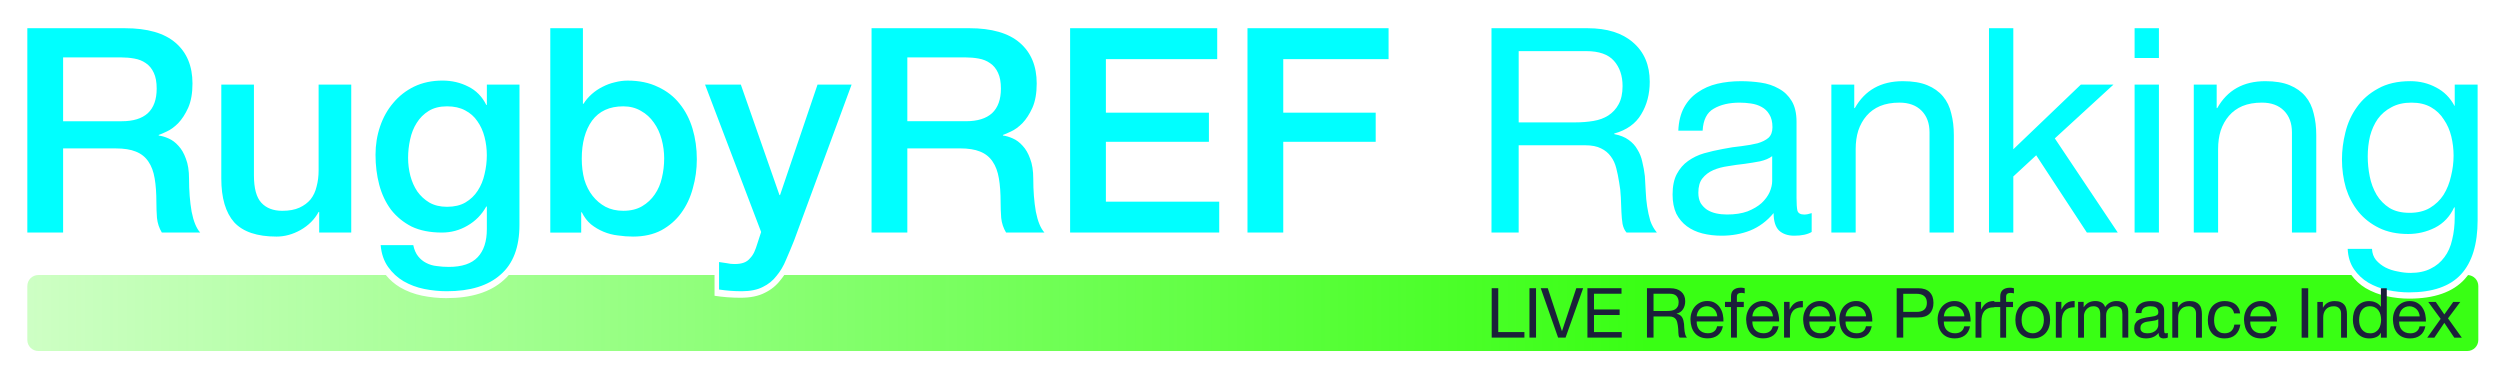 <?xml version="1.0" encoding="UTF-8" standalone="no"?>
<!-- Created with Inkscape (http://www.inkscape.org/) -->

<svg
   width="204mm"
   height="30mm"
   viewBox="0 0 204 30"
   version="1.1"
   id="svg1"
   inkscape:version="1.4.2 (ebf0e940, 2025-05-08)"
   sodipodi:docname="referee_caption.svg"
   inkscape:export-filename="../logo_sideline.png"
   inkscape:export-xdpi="192"
   inkscape:export-ydpi="192"
   xml:space="preserve"
   xmlns:inkscape="http://www.inkscape.org/namespaces/inkscape"
   xmlns:sodipodi="http://sodipodi.sourceforge.net/DTD/sodipodi-0.dtd"
   xmlns:xlink="http://www.w3.org/1999/xlink"
   xmlns="http://www.w3.org/2000/svg"
   xmlns:svg="http://www.w3.org/2000/svg"><sodipodi:namedview
     id="namedview1"
     pagecolor="#ffffff"
     bordercolor="#000000"
     borderopacity="0.25"
     inkscape:showpageshadow="2"
     inkscape:pageopacity="0.0"
     inkscape:pagecheckerboard="0"
     inkscape:deskcolor="#d1d1d1"
     inkscape:document-units="mm"
     inkscape:zoom="1.28"
     inkscape:cx="358.20313"
     inkscape:cy="62.5"
     inkscape:window-width="1824"
     inkscape:window-height="945"
     inkscape:window-x="0"
     inkscape:window-y="25"
     inkscape:window-maximized="0"
     inkscape:current-layer="layer1"
     showgrid="false" /><defs
     id="defs1"><linearGradient
       id="linearGradient54"
       inkscape:collect="always"><stop
         style="stop-color:#39ff14;stop-opacity:0.25;"
         offset="0"
         id="stop54" /><stop
         style="stop-color:#39ff14;stop-opacity:1;"
         offset="0.661"
         id="stop55" /></linearGradient><linearGradient
       inkscape:collect="always"
       xlink:href="#linearGradient54"
       id="linearGradient55"
       x1="0.184"
       y1="108.855"
       x2="200.184"
       y2="108.855"
       gradientUnits="userSpaceOnUse" /></defs><g
     inkscape:label="Layer 1"
     inkscape:groupmode="layer"
     id="layer1"><g
       id="g55"
       transform="translate(2.046,-83.313)"><path
         id="rect3"
         style="fill:url(#linearGradient55);fill-opacity:1;stroke:none;stroke-width:1.019"
         d="m 1.084,105.755 c -0.499,0 -0.9,0.401 -0.9,0.9 v 4.4 c 0,0.499 0.402,0.9 0.9,0.9 H 199.284 c 0.499,0 0.9,-0.401 0.9,-0.9 v -4.4 c 0,-0.477 -0.367,-0.865 -0.836,-0.898 -0.086,0.115 -0.177,0.225 -0.272,0.33 -0.966,1.063 -2.481,1.595 -4.545,1.595 -0.599,0 -1.215,-0.068 -1.848,-0.203 -0.616,-0.135 -1.182,-0.355 -1.698,-0.658 -0.457,-0.278 -0.844,-0.633 -1.162,-1.066 H 61.95 c -0.093,0.138 -0.192,0.27 -0.296,0.395 -0.34,0.451 -0.769,0.802 -1.288,1.054 -0.519,0.27 -1.181,0.406 -1.986,0.406 -0.715,0 -1.422,-0.054 -2.119,-0.162 v -1.693 H 39.469 c -0.128,0.148 -0.267,0.288 -0.415,0.418 -1.082,0.979 -2.647,1.468 -4.695,1.468 -0.649,0 -1.307,-0.068 -1.973,-0.203 -0.649,-0.135 -1.249,-0.363 -1.798,-0.684 -0.439,-0.264 -0.822,-0.597 -1.148,-0.999 z m 192.117,0 c 0.116,0.031 0.235,0.058 0.356,0.079 0.383,0.084 0.749,0.127 1.099,0.127 0.515,0 0.971,-0.069 1.368,-0.206 z" /><g
         id="text2"
         style="font-weight:500;font-size:21.805px;line-height:1.9;font-family:'Helvetica Neue';-inkscape-font-specification:'Helvetica Neue Medium';text-align:center;letter-spacing:-0.223px;word-spacing:0px;text-anchor:middle;fill:#00ffff;fill-opacity:1;stroke-width:2.829"
         aria-label="RugbyREF Ranking"
         transform="matrix(1.071,0,0,1.071,-0.013,-6.107)"><path
           d="M 0.184,85.642 H 7.62 q 2.573,0 3.86,1.112 1.287,1.112 1.287,3.096 0,1.112 -0.327,1.853 -0.327,0.72 -0.763,1.177 -0.436,0.436 -0.872,0.632 -0.414,0.196 -0.611,0.262 v 0.044 q 0.349,0.044 0.741,0.218 0.414,0.174 0.763,0.567 0.349,0.371 0.567,0.981 0.24,0.611 0.24,1.526 0,1.374 0.196,2.508 0.218,1.112 0.654,1.592 h -2.922 q -0.305,-0.502 -0.371,-1.112 -0.044,-0.611 -0.044,-1.177 0,-1.068 -0.131,-1.832 Q 9.757,96.305 9.408,95.803 9.059,95.28 8.448,95.04 7.86,94.8 6.922,94.8 H 2.91 v 6.411 H 0.184 Z m 2.726,7.087 h 4.47 q 1.308,0 1.984,-0.611 0.676,-0.632 0.676,-1.875 0,-0.741 -0.218,-1.199 Q 9.604,88.564 9.211,88.302 8.841,88.041 8.339,87.954 7.86,87.866 7.336,87.866 H 2.91 Z m 21.953,8.482 h -2.442 v -1.57 h -0.044 q -0.458,0.85 -1.374,1.374 -0.894,0.502 -1.832,0.502 -2.224,0 -3.227,-1.09 -0.981,-1.112 -0.981,-3.336 V 89.938 h 2.486 v 6.912 q 0,1.483 0.567,2.093 0.567,0.611 1.592,0.611 0.785,0 1.308,-0.24 0.523,-0.24 0.85,-0.632 0.327,-0.414 0.458,-0.981 0.153,-0.567 0.153,-1.221 v -6.542 h 2.486 z m 12.816,-0.589 q 0,2.551 -1.439,3.794 -1.417,1.265 -4.099,1.265 -0.85,0 -1.723,-0.174 -0.85,-0.174 -1.57,-0.589 -0.698,-0.414 -1.177,-1.09 -0.48,-0.676 -0.567,-1.657 h 2.486 q 0.109,0.523 0.371,0.85 0.262,0.327 0.611,0.502 0.371,0.196 0.807,0.24 0.436,0.065 0.916,0.065 1.505,0 2.202,-0.741 0.698,-0.741 0.698,-2.137 v -1.723 h -0.044 q -0.523,0.938 -1.439,1.461 -0.894,0.523 -1.941,0.523 -1.352,0 -2.311,-0.458 -0.938,-0.48 -1.57,-1.287 -0.611,-0.829 -0.894,-1.897 -0.283,-1.068 -0.283,-2.29 0,-1.134 0.349,-2.159 0.349,-1.025 1.003,-1.788 0.654,-0.785 1.592,-1.243 0.959,-0.458 2.159,-0.458 1.068,0 1.962,0.458 0.894,0.436 1.374,1.396 h 0.044 V 89.938 h 2.486 z m -5.517,-1.374 q 0.829,0 1.396,-0.327 0.589,-0.349 0.938,-0.894 0.371,-0.567 0.523,-1.265 0.174,-0.72 0.174,-1.439 0,-0.72 -0.174,-1.396 -0.174,-0.676 -0.545,-1.199 -0.349,-0.523 -0.938,-0.829 -0.567,-0.305 -1.374,-0.305 -0.829,0 -1.396,0.349 -0.567,0.349 -0.916,0.916 -0.349,0.545 -0.502,1.265 -0.153,0.698 -0.153,1.396 0,0.698 0.174,1.374 0.174,0.654 0.523,1.177 0.371,0.523 0.916,0.85 0.567,0.327 1.352,0.327 z m 7.867,-13.606 h 2.486 v 5.757 h 0.044 q 0.262,-0.414 0.632,-0.741 0.371,-0.327 0.807,-0.545 0.458,-0.24 0.938,-0.349 0.502,-0.131 0.981,-0.131 1.33,0 2.311,0.48 1.003,0.458 1.657,1.287 0.654,0.807 0.981,1.897 0.327,1.09 0.327,2.333 0,1.134 -0.305,2.202 -0.283,1.068 -0.894,1.897 -0.589,0.807 -1.505,1.308 -0.916,0.48 -2.159,0.48 -0.567,0 -1.156,-0.087 -0.567,-0.065 -1.09,-0.283 -0.523,-0.218 -0.959,-0.567 -0.414,-0.349 -0.698,-0.916 h -0.044 v 1.548 h -2.355 z m 8.678,9.943 q 0,-0.763 -0.196,-1.483 -0.196,-0.72 -0.589,-1.265 -0.392,-0.567 -0.981,-0.894 -0.589,-0.349 -1.352,-0.349 -1.57,0 -2.377,1.09 -0.785,1.09 -0.785,2.9 0,0.85 0.196,1.592 0.218,0.72 0.632,1.243 0.414,0.523 0.981,0.829 0.589,0.305 1.352,0.305 0.85,0 1.439,-0.349 0.589,-0.349 0.959,-0.894 0.392,-0.567 0.545,-1.265 0.174,-0.72 0.174,-1.461 z m 3.113,-5.648 h 2.726 l 2.944,8.417 h 0.044 L 60.39,89.938 h 2.595 l -4.383,11.884 q -0.305,0.763 -0.611,1.461 -0.283,0.698 -0.72,1.221 -0.414,0.545 -1.047,0.85 -0.632,0.327 -1.614,0.327 -0.872,0 -1.723,-0.131 v -2.093 q 0.305,0.044 0.589,0.087 0.283,0.065 0.589,0.065 0.436,0 0.72,-0.109 0.283,-0.109 0.458,-0.327 0.196,-0.196 0.327,-0.48 0.131,-0.283 0.24,-0.654 l 0.283,-0.872 z m 12.686,-4.296 h 7.436 q 2.573,0 3.86,1.112 1.287,1.112 1.287,3.096 0,1.112 -0.327,1.853 -0.327,0.72 -0.763,1.177 -0.436,0.436 -0.872,0.632 -0.414,0.196 -0.611,0.262 v 0.044 q 0.349,0.044 0.741,0.218 0.414,0.174 0.763,0.567 0.349,0.371 0.567,0.981 0.24,0.611 0.24,1.526 0,1.374 0.196,2.508 0.218,1.112 0.654,1.592 h -2.922 q -0.305,-0.502 -0.371,-1.112 -0.044,-0.611 -0.044,-1.177 0,-1.068 -0.131,-1.832 -0.131,-0.785 -0.48,-1.287 -0.349,-0.523 -0.959,-0.763 -0.589,-0.24 -1.526,-0.24 h -4.012 v 6.411 h -2.726 z m 2.726,7.087 h 4.47 q 1.308,0 1.984,-0.611 0.676,-0.632 0.676,-1.875 0,-0.741 -0.218,-1.199 -0.218,-0.48 -0.611,-0.741 -0.371,-0.262 -0.872,-0.349 -0.48,-0.087 -1.003,-0.087 h -4.426 z m 12.402,-7.087 h 11.208 v 2.355 h -8.482 v 4.078 h 7.85 v 2.224 h -7.85 v 4.557 h 8.635 v 2.355 H 79.634 Z m 13.514,0 h 10.75 v 2.355 h -8.024 v 4.078 h 7.043 v 2.224 h -7.043 v 6.912 h -2.726 z"
           id="path3"
           style="fill:#00ffff;fill-opacity:1" /><path
           style="font-weight:normal;-inkscape-font-specification:'Helvetica Neue';fill:#00ffff;fill-opacity:1"
           d="m 111.739,85.642 v 15.569 h 2.071 v -6.651 h 5.059 q 0.763,0 1.221,0.24 0.458,0.218 0.741,0.611 0.283,0.371 0.414,0.894 0.131,0.502 0.218,1.068 0.109,0.567 0.131,1.156 0.022,0.589 0.044,1.112 0.022,0.502 0.087,0.916 0.087,0.414 0.305,0.654 h 2.311 q -0.327,-0.393 -0.502,-0.894 -0.153,-0.523 -0.24,-1.09 -0.087,-0.567 -0.109,-1.156 -0.022,-0.589 -0.065,-1.156 -0.065,-0.567 -0.196,-1.09 -0.109,-0.523 -0.371,-0.938 -0.24,-0.436 -0.676,-0.741 -0.414,-0.305 -1.09,-0.436 v -0.044 q 1.417,-0.392 2.05,-1.461 0.654,-1.068 0.654,-2.486 0,-1.897 -1.265,-2.987 -1.243,-1.09 -3.467,-1.09 z m 6.389,7.174 h -4.317 v -5.429 h 5.146 q 1.461,0 2.115,0.741 0.654,0.741 0.654,1.919 0,0.85 -0.305,1.396 -0.283,0.523 -0.785,0.85 -0.48,0.305 -1.134,0.414 -0.654,0.109 -1.374,0.109 z m 18.006,8.351 q -0.48,0.283 -1.33,0.283 -0.72,0 -1.156,-0.393 -0.414,-0.414 -0.414,-1.33 -0.763,0.916 -1.788,1.33 -1.003,0.393 -2.181,0.393 -0.763,0 -1.461,-0.174 -0.676,-0.174 -1.177,-0.545 -0.502,-0.371 -0.807,-0.959 -0.283,-0.611 -0.283,-1.461 0,-0.959 0.327,-1.57 0.327,-0.611 0.85,-0.981 0.545,-0.392 1.221,-0.589 0.698,-0.196 1.417,-0.327 0.763,-0.153 1.439,-0.218 0.698,-0.087 1.221,-0.218 0.523,-0.153 0.829,-0.414 0.305,-0.283 0.305,-0.807 0,-0.611 -0.24,-0.981 -0.218,-0.371 -0.589,-0.567 -0.349,-0.196 -0.807,-0.262 -0.436,-0.065 -0.872,-0.065 -1.177,0 -1.962,0.458 -0.785,0.436 -0.85,1.679 h -1.853 q 0.044,-1.047 0.436,-1.766 0.393,-0.72 1.047,-1.156 0.654,-0.458 1.483,-0.654 0.85,-0.196 1.81,-0.196 0.763,0 1.505,0.109 0.763,0.109 1.374,0.458 0.611,0.327 0.981,0.938 0.371,0.611 0.371,1.592 v 5.8 q 0,0.654 0.065,0.959 0.087,0.305 0.523,0.305 0.24,0 0.567,-0.109 z m -3.009,-5.778 q -0.349,0.262 -0.916,0.392 -0.567,0.109 -1.199,0.196 -0.611,0.065 -1.243,0.174 -0.632,0.087 -1.134,0.305 -0.502,0.218 -0.829,0.632 -0.305,0.392 -0.305,1.09 0,0.458 0.174,0.785 0.196,0.305 0.48,0.502 0.305,0.196 0.698,0.283 0.392,0.087 0.829,0.087 0.916,0 1.57,-0.24 0.654,-0.262 1.068,-0.632 0.414,-0.392 0.611,-0.829 0.196,-0.458 0.196,-0.85 z m 4.509,-5.451 v 11.273 h 1.853 v -6.367 q 0,-0.763 0.196,-1.396 0.218,-0.654 0.632,-1.134 0.414,-0.48 1.025,-0.741 0.632,-0.262 1.483,-0.262 1.068,0 1.679,0.611 0.611,0.611 0.611,1.657 v 7.632 h 1.853 v -7.414 q 0,-0.916 -0.196,-1.657 -0.174,-0.763 -0.632,-1.308 -0.458,-0.545 -1.199,-0.85 -0.741,-0.305 -1.853,-0.305 -2.508,0 -3.663,2.05 h -0.044 V 89.938 Z m 12.01,-4.296 v 15.569 h 1.853 v -4.274 l 1.744,-1.614 3.86,5.887 h 2.355 l -4.797,-7.174 4.47,-4.099 h -2.486 l -5.146,4.928 v -9.224 z m 12.947,2.268 v -2.268 h -1.853 v 2.268 z m -1.853,2.028 v 11.273 h 1.853 V 89.938 Z m 4.509,0 v 11.273 h 1.853 v -6.367 q 0,-0.763 0.196,-1.396 0.218,-0.654 0.632,-1.134 0.414,-0.48 1.025,-0.741 0.632,-0.262 1.483,-0.262 1.068,0 1.679,0.611 0.611,0.611 0.611,1.657 v 7.632 h 1.853 v -7.414 q 0,-0.916 -0.196,-1.657 -0.174,-0.763 -0.632,-1.308 -0.458,-0.545 -1.199,-0.85 -0.741,-0.305 -1.853,-0.305 -2.508,0 -3.663,2.05 h -0.044 V 89.938 Z m 21.626,10.314 V 89.938 h -1.744 v 1.614 h -0.022 q -0.502,-0.938 -1.396,-1.396 -0.894,-0.48 -1.962,-0.48 -1.461,0 -2.464,0.567 -1.003,0.545 -1.614,1.417 -0.611,0.85 -0.872,1.919 -0.262,1.047 -0.262,2.05 0,1.156 0.305,2.202 0.327,1.025 0.959,1.81 0.632,0.763 1.57,1.221 0.938,0.458 2.202,0.458 1.09,0 2.05,-0.48 0.981,-0.502 1.461,-1.548 h 0.044 v 0.741 q 0,0.938 -0.196,1.723 -0.174,0.785 -0.589,1.33 -0.414,0.567 -1.047,0.872 -0.632,0.327 -1.548,0.327 -0.458,0 -0.959,-0.109 -0.502,-0.087 -0.938,-0.305 -0.414,-0.218 -0.72,-0.567 -0.283,-0.349 -0.305,-0.85 h -1.853 q 0.044,0.916 0.48,1.548 0.436,0.632 1.09,1.025 0.676,0.392 1.483,0.567 0.829,0.174 1.614,0.174 2.704,0 3.969,-1.374 1.265,-1.374 1.265,-4.143 z m -5.19,-0.545 q -0.916,0 -1.526,-0.371 -0.611,-0.392 -0.981,-1.003 -0.371,-0.632 -0.523,-1.396 -0.153,-0.763 -0.153,-1.526 0,-0.807 0.174,-1.548 0.196,-0.741 0.589,-1.308 0.414,-0.567 1.047,-0.894 0.632,-0.349 1.526,-0.349 0.872,0 1.483,0.349 0.611,0.349 0.981,0.938 0.392,0.567 0.567,1.287 0.174,0.72 0.174,1.461 0,0.785 -0.196,1.57 -0.174,0.785 -0.567,1.417 -0.393,0.611 -1.047,1.003 -0.632,0.371 -1.548,0.371 z"
           id="path4" /></g><path
         d="m 119.676,106.831 v 4.03 h 2.67 v -0.452 h -2.134 v -3.579 z m 3.082,0 v 4.03 h 0.536 v -4.03 z m 2.946,4.03 1.434,-4.03 h -0.559 l -1.163,3.494 h -0.011 l -1.151,-3.494 h -0.576 l 1.417,4.03 z m 1.783,-4.03 v 4.03 h 2.8 v -0.452 h -2.263 v -1.394 h 2.094 v -0.452 h -2.094 v -1.281 h 2.246 v -0.452 z m 4.859,0 v 4.03 h 0.536 v -1.722 h 1.31 q 0.198,0 0.316,0.062 0.119,0.056 0.192,0.158 0.073,0.096 0.107,0.231 0.034,0.13 0.056,0.277 0.028,0.147 0.034,0.299 0.006,0.152 0.011,0.288 0.006,0.13 0.023,0.237 0.023,0.107 0.079,0.169 h 0.598 q -0.085,-0.102 -0.13,-0.231 -0.04,-0.135 -0.062,-0.282 -0.023,-0.147 -0.028,-0.299 -0.006,-0.152 -0.017,-0.299 -0.017,-0.147 -0.051,-0.282 -0.028,-0.135 -0.096,-0.243 -0.062,-0.113 -0.175,-0.192 -0.107,-0.079 -0.282,-0.113 v -0.011 q 0.367,-0.102 0.531,-0.378 0.169,-0.277 0.169,-0.643 0,-0.491 -0.327,-0.773 -0.322,-0.282 -0.897,-0.282 z m 1.654,1.857 h -1.118 v -1.405 h 1.332 q 0.378,0 0.548,0.192 0.169,0.192 0.169,0.497 0,0.22 -0.079,0.361 -0.073,0.135 -0.203,0.22 -0.124,0.079 -0.294,0.107 -0.169,0.028 -0.356,0.028 z m 4.081,0.435 h -1.676 q 0.011,-0.169 0.073,-0.316 0.062,-0.152 0.169,-0.265 0.107,-0.113 0.254,-0.175 0.152,-0.068 0.339,-0.068 0.181,0 0.327,0.068 0.152,0.062 0.26,0.175 0.113,0.107 0.175,0.26 0.068,0.152 0.079,0.322 z m 0.463,0.813 h -0.474 q -0.062,0.288 -0.26,0.429 -0.192,0.141 -0.497,0.141 -0.237,0 -0.412,-0.079 -0.175,-0.079 -0.288,-0.209 -0.113,-0.135 -0.164,-0.305 -0.051,-0.175 -0.045,-0.367 h 2.184 q 0.011,-0.265 -0.051,-0.559 -0.057,-0.294 -0.214,-0.542 -0.152,-0.248 -0.412,-0.406 -0.254,-0.164 -0.643,-0.164 -0.299,0 -0.553,0.113 -0.248,0.113 -0.435,0.316 -0.181,0.203 -0.282,0.48 -0.102,0.277 -0.102,0.61 0.011,0.333 0.096,0.615 0.09,0.282 0.265,0.485 0.175,0.203 0.429,0.316 0.26,0.113 0.61,0.113 0.497,0 0.824,-0.248 0.327,-0.248 0.423,-0.739 z m 0.66,-1.569 v 2.495 h 0.48 v -2.495 h 0.564 v -0.423 h -0.564 v -0.406 q 0,-0.192 0.096,-0.26 0.096,-0.068 0.271,-0.068 0.062,0 0.135,0.011 0.073,0.006 0.135,0.028 v -0.418 q -0.068,-0.023 -0.158,-0.034 -0.085,-0.011 -0.152,-0.011 -0.395,0 -0.604,0.186 -0.203,0.181 -0.203,0.536 v 0.435 h -0.491 v 0.423 z m 3.42,0.756 h -1.676 q 0.011,-0.169 0.073,-0.316 0.062,-0.152 0.169,-0.265 0.107,-0.113 0.254,-0.175 0.152,-0.068 0.339,-0.068 0.181,0 0.327,0.068 0.152,0.062 0.26,0.175 0.113,0.107 0.175,0.26 0.068,0.152 0.079,0.322 z m 0.463,0.813 h -0.474 q -0.062,0.288 -0.26,0.429 -0.192,0.141 -0.497,0.141 -0.237,0 -0.412,-0.079 -0.175,-0.079 -0.288,-0.209 -0.113,-0.135 -0.164,-0.305 -0.051,-0.175 -0.045,-0.367 h 2.184 q 0.011,-0.265 -0.051,-0.559 -0.057,-0.294 -0.214,-0.542 -0.152,-0.248 -0.412,-0.406 -0.254,-0.164 -0.643,-0.164 -0.299,0 -0.553,0.113 -0.248,0.113 -0.435,0.316 -0.181,0.203 -0.282,0.48 -0.102,0.277 -0.102,0.61 0.011,0.333 0.096,0.615 0.09,0.282 0.265,0.485 0.175,0.203 0.429,0.316 0.26,0.113 0.61,0.113 0.497,0 0.824,-0.248 0.327,-0.248 0.423,-0.739 z m 0.446,-1.992 v 2.918 h 0.48 v -1.298 q 0,-0.282 0.056,-0.497 0.057,-0.22 0.181,-0.373 0.124,-0.152 0.327,-0.231 0.203,-0.079 0.491,-0.079 v -0.508 q -0.389,-0.011 -0.643,0.158 -0.254,0.169 -0.429,0.525 h -0.011 v -0.615 z m 3.742,1.18 h -1.676 q 0.011,-0.169 0.073,-0.316 0.062,-0.152 0.169,-0.265 0.107,-0.113 0.254,-0.175 0.152,-0.068 0.339,-0.068 0.181,0 0.327,0.068 0.152,0.062 0.26,0.175 0.113,0.107 0.175,0.26 0.068,0.152 0.079,0.322 z m 0.463,0.813 h -0.474 q -0.062,0.288 -0.26,0.429 -0.192,0.141 -0.497,0.141 -0.237,0 -0.412,-0.079 -0.175,-0.079 -0.288,-0.209 -0.113,-0.135 -0.164,-0.305 -0.051,-0.175 -0.045,-0.367 h 2.184 q 0.011,-0.265 -0.051,-0.559 -0.057,-0.294 -0.214,-0.542 -0.152,-0.248 -0.412,-0.406 -0.254,-0.164 -0.643,-0.164 -0.299,0 -0.553,0.113 -0.248,0.113 -0.435,0.316 -0.181,0.203 -0.282,0.48 -0.102,0.277 -0.102,0.61 0.011,0.333 0.096,0.615 0.09,0.282 0.265,0.485 0.175,0.203 0.429,0.316 0.26,0.113 0.61,0.113 0.497,0 0.824,-0.248 0.327,-0.248 0.423,-0.739 z m 2.489,-0.813 h -1.676 q 0.011,-0.169 0.073,-0.316 0.062,-0.152 0.169,-0.265 0.107,-0.113 0.254,-0.175 0.152,-0.068 0.339,-0.068 0.181,0 0.327,0.068 0.152,0.062 0.26,0.175 0.113,0.107 0.175,0.26 0.068,0.152 0.079,0.322 z m 0.463,0.813 h -0.474 q -0.062,0.288 -0.26,0.429 -0.192,0.141 -0.497,0.141 -0.237,0 -0.412,-0.079 -0.175,-0.079 -0.288,-0.209 -0.113,-0.135 -0.164,-0.305 -0.051,-0.175 -0.045,-0.367 h 2.184 q 0.011,-0.265 -0.051,-0.559 -0.056,-0.294 -0.214,-0.542 -0.152,-0.248 -0.412,-0.406 -0.254,-0.164 -0.643,-0.164 -0.299,0 -0.553,0.113 -0.248,0.113 -0.435,0.316 -0.181,0.203 -0.282,0.48 -0.102,0.277 -0.102,0.61 0.011,0.333 0.096,0.615 0.09,0.282 0.265,0.485 0.175,0.203 0.429,0.316 0.26,0.113 0.61,0.113 0.497,0 0.824,-0.248 0.327,-0.248 0.423,-0.739 z m 2.568,-1.174 v -1.479 h 1.05 q 0.457,0 0.666,0.192 0.214,0.186 0.214,0.548 0,0.361 -0.214,0.553 -0.209,0.192 -0.666,0.186 z m -0.536,-1.93 v 4.03 h 0.536 v -1.648 h 1.23 q 0.61,0.006 0.92,-0.31 0.316,-0.316 0.316,-0.881 0,-0.564 -0.316,-0.875 -0.31,-0.316 -0.92,-0.316 z m 5.526,2.292 h -1.676 q 0.011,-0.169 0.073,-0.316 0.062,-0.152 0.169,-0.265 0.107,-0.113 0.254,-0.175 0.152,-0.068 0.339,-0.068 0.181,0 0.327,0.068 0.152,0.062 0.26,0.175 0.113,0.107 0.175,0.26 0.068,0.152 0.079,0.322 z m 0.463,0.813 h -0.474 q -0.062,0.288 -0.26,0.429 -0.192,0.141 -0.497,0.141 -0.237,0 -0.412,-0.079 -0.175,-0.079 -0.288,-0.209 -0.113,-0.135 -0.164,-0.305 -0.051,-0.175 -0.045,-0.367 h 2.184 q 0.011,-0.265 -0.051,-0.559 -0.056,-0.294 -0.214,-0.542 -0.152,-0.248 -0.412,-0.406 -0.254,-0.164 -0.643,-0.164 -0.299,0 -0.553,0.113 -0.248,0.113 -0.435,0.316 -0.181,0.203 -0.282,0.48 -0.102,0.277 -0.102,0.61 0.011,0.333 0.096,0.615 0.09,0.282 0.265,0.485 0.175,0.203 0.429,0.316 0.26,0.113 0.61,0.113 0.497,0 0.824,-0.248 0.327,-0.248 0.423,-0.739 z m 0.446,-1.992 v 2.918 h 0.48 v -1.298 q 0,-0.282 0.056,-0.497 0.056,-0.22 0.181,-0.373 0.124,-0.152 0.327,-0.231 0.203,-0.079 0.491,-0.079 v -0.508 q -0.389,-0.011 -0.643,0.158 -0.254,0.169 -0.429,0.525 h -0.011 v -0.615 z m 2.015,0.423 v 2.495 h 0.48 v -2.495 h 0.564 v -0.423 h -0.564 v -0.406 q 0,-0.192 0.096,-0.26 0.096,-0.068 0.271,-0.068 0.062,0 0.135,0.011 0.073,0.006 0.135,0.028 v -0.418 q -0.068,-0.023 -0.158,-0.034 -0.085,-0.011 -0.152,-0.011 -0.395,0 -0.604,0.186 -0.203,0.181 -0.203,0.536 v 0.435 h -0.491 v 0.423 z m 1.744,1.039 q 0,-0.265 0.068,-0.468 0.073,-0.209 0.198,-0.35 0.124,-0.141 0.288,-0.214 0.169,-0.073 0.356,-0.073 0.186,0 0.35,0.073 0.169,0.073 0.294,0.214 0.124,0.141 0.192,0.35 0.073,0.203 0.073,0.468 0,0.265 -0.073,0.474 -0.068,0.203 -0.192,0.344 -0.124,0.135 -0.294,0.209 -0.164,0.073 -0.35,0.073 -0.186,0 -0.356,-0.073 -0.164,-0.073 -0.288,-0.209 -0.124,-0.141 -0.198,-0.344 -0.068,-0.209 -0.068,-0.474 z m -0.508,0 q 0,0.322 0.09,0.598 0.09,0.277 0.271,0.485 0.181,0.203 0.446,0.322 0.265,0.113 0.61,0.113 0.35,0 0.61,-0.113 0.265,-0.119 0.446,-0.322 0.181,-0.209 0.271,-0.485 0.09,-0.277 0.09,-0.598 0,-0.322 -0.09,-0.598 -0.09,-0.282 -0.271,-0.485 -0.181,-0.209 -0.446,-0.327 -0.26,-0.119 -0.61,-0.119 -0.344,0 -0.61,0.119 -0.265,0.119 -0.446,0.327 -0.181,0.203 -0.271,0.485 -0.09,0.277 -0.09,0.598 z m 3.302,-1.462 v 2.918 h 0.48 v -1.298 q 0,-0.282 0.056,-0.497 0.056,-0.22 0.181,-0.373 0.124,-0.152 0.327,-0.231 0.203,-0.079 0.491,-0.079 v -0.508 q -0.389,-0.011 -0.643,0.158 -0.254,0.169 -0.429,0.525 h -0.011 v -0.615 z m 1.817,0 v 2.918 h 0.48 v -1.818 q 0,-0.085 0.04,-0.209 0.045,-0.13 0.135,-0.248 0.096,-0.119 0.243,-0.203 0.152,-0.085 0.361,-0.085 0.164,0 0.265,0.051 0.107,0.045 0.169,0.135 0.062,0.085 0.085,0.203 0.028,0.119 0.028,0.26 v 1.913 h 0.48 v -1.818 q 0,-0.339 0.203,-0.542 0.203,-0.203 0.559,-0.203 0.175,0 0.282,0.051 0.113,0.051 0.175,0.141 0.062,0.085 0.085,0.203 0.023,0.119 0.023,0.254 v 1.913 h 0.48 v -2.139 q 0,-0.226 -0.073,-0.384 -0.068,-0.164 -0.198,-0.265 -0.124,-0.102 -0.305,-0.147 -0.175,-0.051 -0.395,-0.051 -0.288,0 -0.531,0.13 -0.237,0.13 -0.384,0.367 -0.09,-0.271 -0.31,-0.384 -0.22,-0.113 -0.491,-0.113 -0.615,0 -0.943,0.497 h -0.011 v -0.429 z m 7.32,2.907 q -0.124,0.073 -0.344,0.073 -0.186,0 -0.299,-0.102 -0.107,-0.107 -0.107,-0.344 -0.198,0.237 -0.463,0.344 -0.26,0.102 -0.564,0.102 -0.198,0 -0.378,-0.045 -0.175,-0.045 -0.305,-0.141 -0.13,-0.096 -0.209,-0.248 -0.073,-0.158 -0.073,-0.378 0,-0.248 0.085,-0.406 0.085,-0.158 0.22,-0.254 0.141,-0.102 0.316,-0.152 0.181,-0.051 0.367,-0.085 0.198,-0.04 0.373,-0.056 0.181,-0.023 0.316,-0.056 0.135,-0.04 0.214,-0.107 0.079,-0.073 0.079,-0.209 0,-0.158 -0.062,-0.254 -0.056,-0.096 -0.152,-0.147 -0.09,-0.051 -0.209,-0.068 -0.113,-0.017 -0.226,-0.017 -0.305,0 -0.508,0.119 -0.203,0.113 -0.22,0.435 h -0.48 q 0.011,-0.271 0.113,-0.457 0.102,-0.186 0.271,-0.299 0.169,-0.119 0.384,-0.169 0.22,-0.051 0.468,-0.051 0.198,0 0.389,0.028 0.198,0.028 0.356,0.119 0.158,0.085 0.254,0.243 0.096,0.158 0.096,0.412 v 1.501 q 0,0.169 0.017,0.248 0.023,0.079 0.135,0.079 0.062,0 0.147,-0.028 z m -0.779,-1.496 q -0.09,0.068 -0.237,0.102 -0.147,0.028 -0.31,0.051 -0.158,0.017 -0.322,0.045 -0.164,0.023 -0.294,0.079 -0.13,0.056 -0.214,0.164 -0.079,0.102 -0.079,0.282 0,0.119 0.045,0.203 0.051,0.079 0.124,0.13 0.079,0.051 0.181,0.073 0.102,0.023 0.214,0.023 0.237,0 0.406,-0.062 0.169,-0.068 0.277,-0.164 0.107,-0.102 0.158,-0.214 0.051,-0.119 0.051,-0.22 z m 1.145,-1.411 v 2.918 h 0.48 v -1.648 q 0,-0.198 0.051,-0.361 0.056,-0.169 0.164,-0.294 0.107,-0.124 0.265,-0.192 0.164,-0.068 0.384,-0.068 0.277,0 0.435,0.158 0.158,0.158 0.158,0.429 v 1.976 h 0.48 v -1.919 q 0,-0.237 -0.051,-0.429 -0.045,-0.198 -0.164,-0.339 -0.119,-0.141 -0.31,-0.22 -0.192,-0.079 -0.48,-0.079 -0.649,0 -0.948,0.531 h -0.011 v -0.463 z m 5.04,0.937 h 0.497 q -0.028,-0.26 -0.135,-0.446 -0.107,-0.192 -0.277,-0.316 -0.164,-0.124 -0.384,-0.181 -0.214,-0.062 -0.463,-0.062 -0.344,0 -0.604,0.124 -0.26,0.119 -0.435,0.333 -0.169,0.209 -0.254,0.497 -0.085,0.282 -0.085,0.61 0,0.327 0.085,0.604 0.09,0.271 0.26,0.468 0.175,0.198 0.429,0.305 0.26,0.107 0.593,0.107 0.559,0 0.881,-0.294 0.327,-0.294 0.406,-0.835 h -0.491 q -0.045,0.339 -0.248,0.525 -0.198,0.186 -0.553,0.186 -0.226,0 -0.389,-0.09 -0.164,-0.09 -0.265,-0.237 -0.102,-0.152 -0.152,-0.344 -0.045,-0.192 -0.045,-0.395 0,-0.22 0.045,-0.423 0.045,-0.209 0.147,-0.367 0.107,-0.158 0.282,-0.254 0.175,-0.096 0.435,-0.096 0.305,0 0.485,0.152 0.181,0.152 0.237,0.429 z m 2.997,0.243 h -1.676 q 0.011,-0.169 0.073,-0.316 0.062,-0.152 0.169,-0.265 0.107,-0.113 0.254,-0.175 0.152,-0.068 0.339,-0.068 0.181,0 0.327,0.068 0.152,0.062 0.26,0.175 0.113,0.107 0.175,0.26 0.068,0.152 0.079,0.322 z m 0.463,0.813 h -0.474 q -0.062,0.288 -0.26,0.429 -0.192,0.141 -0.497,0.141 -0.237,0 -0.412,-0.079 -0.175,-0.079 -0.288,-0.209 -0.113,-0.135 -0.164,-0.305 -0.051,-0.175 -0.045,-0.367 h 2.184 q 0.011,-0.265 -0.051,-0.559 -0.056,-0.294 -0.214,-0.542 -0.152,-0.248 -0.412,-0.406 -0.254,-0.164 -0.643,-0.164 -0.299,0 -0.553,0.113 -0.248,0.113 -0.435,0.316 -0.181,0.203 -0.282,0.48 -0.102,0.277 -0.102,0.61 0.011,0.333 0.096,0.615 0.09,0.282 0.265,0.485 0.175,0.203 0.429,0.316 0.26,0.113 0.61,0.113 0.497,0 0.824,-0.248 0.327,-0.248 0.423,-0.739 z m 2.054,-3.104 v 4.03 h 0.536 v -4.03 z m 1.281,1.112 v 2.918 h 0.48 v -1.648 q 0,-0.198 0.051,-0.361 0.056,-0.169 0.164,-0.294 0.107,-0.124 0.265,-0.192 0.164,-0.068 0.384,-0.068 0.277,0 0.435,0.158 0.158,0.158 0.158,0.429 v 1.976 h 0.48 v -1.919 q 0,-0.237 -0.051,-0.429 -0.045,-0.198 -0.164,-0.339 -0.119,-0.141 -0.31,-0.22 -0.192,-0.079 -0.48,-0.079 -0.649,0 -0.948,0.531 h -0.011 v -0.463 z m 3.409,1.484 q 0,-0.214 0.045,-0.418 0.045,-0.203 0.147,-0.361 0.102,-0.158 0.271,-0.254 0.169,-0.096 0.412,-0.096 0.248,0 0.423,0.096 0.175,0.09 0.282,0.243 0.113,0.152 0.164,0.356 0.051,0.198 0.051,0.412 0,0.203 -0.051,0.401 -0.045,0.198 -0.152,0.356 -0.107,0.152 -0.277,0.248 -0.169,0.096 -0.412,0.096 -0.231,0 -0.406,-0.09 -0.169,-0.09 -0.282,-0.243 -0.107,-0.152 -0.164,-0.344 -0.051,-0.198 -0.051,-0.401 z m 2.258,1.434 v -4.03 h -0.48 v 1.501 h -0.011 q -0.079,-0.13 -0.198,-0.214 -0.113,-0.09 -0.243,-0.141 -0.13,-0.056 -0.26,-0.079 -0.13,-0.023 -0.243,-0.023 -0.333,0 -0.587,0.124 -0.248,0.119 -0.418,0.327 -0.164,0.203 -0.248,0.48 -0.079,0.277 -0.079,0.587 0,0.31 0.085,0.587 0.085,0.277 0.248,0.485 0.169,0.209 0.418,0.333 0.254,0.124 0.593,0.124 0.305,0 0.559,-0.107 0.254,-0.107 0.373,-0.35 h 0.011 v 0.395 z m 2.686,-1.738 h -1.676 q 0.011,-0.169 0.073,-0.316 0.062,-0.152 0.169,-0.265 0.107,-0.113 0.254,-0.175 0.152,-0.068 0.339,-0.068 0.181,0 0.327,0.068 0.152,0.062 0.26,0.175 0.113,0.107 0.175,0.26 0.068,0.152 0.079,0.322 z m 0.463,0.813 h -0.474 q -0.062,0.288 -0.26,0.429 -0.192,0.141 -0.497,0.141 -0.237,0 -0.412,-0.079 -0.175,-0.079 -0.288,-0.209 -0.113,-0.135 -0.164,-0.305 -0.051,-0.175 -0.045,-0.367 h 2.184 q 0.011,-0.265 -0.051,-0.559 -0.056,-0.294 -0.214,-0.542 -0.152,-0.248 -0.412,-0.406 -0.254,-0.164 -0.643,-0.164 -0.299,0 -0.553,0.113 -0.248,0.113 -0.435,0.316 -0.181,0.203 -0.282,0.48 -0.102,0.277 -0.102,0.61 0.011,0.333 0.096,0.615 0.09,0.282 0.265,0.485 0.175,0.203 0.429,0.316 0.26,0.113 0.61,0.113 0.497,0 0.824,-0.248 0.327,-0.248 0.423,-0.739 z m 1.247,-0.61 -1.095,1.535 h 0.581 l 0.813,-1.208 0.813,1.208 h 0.615 l -1.129,-1.575 1.005,-1.343 h -0.576 l -0.728,1.022 -0.7,-1.022 h -0.615 z"
         id="text4"
         style="font-size:5.644px;line-height:1.9;font-family:'Helvetica Neue';-inkscape-font-specification:'Helvetica Neue';text-align:center;letter-spacing:-0.079px;word-spacing:0px;text-anchor:middle;fill:#1b203a;stroke-width:1.007"
         aria-label="LIVE Referee Performance Index" /></g></g></svg>
